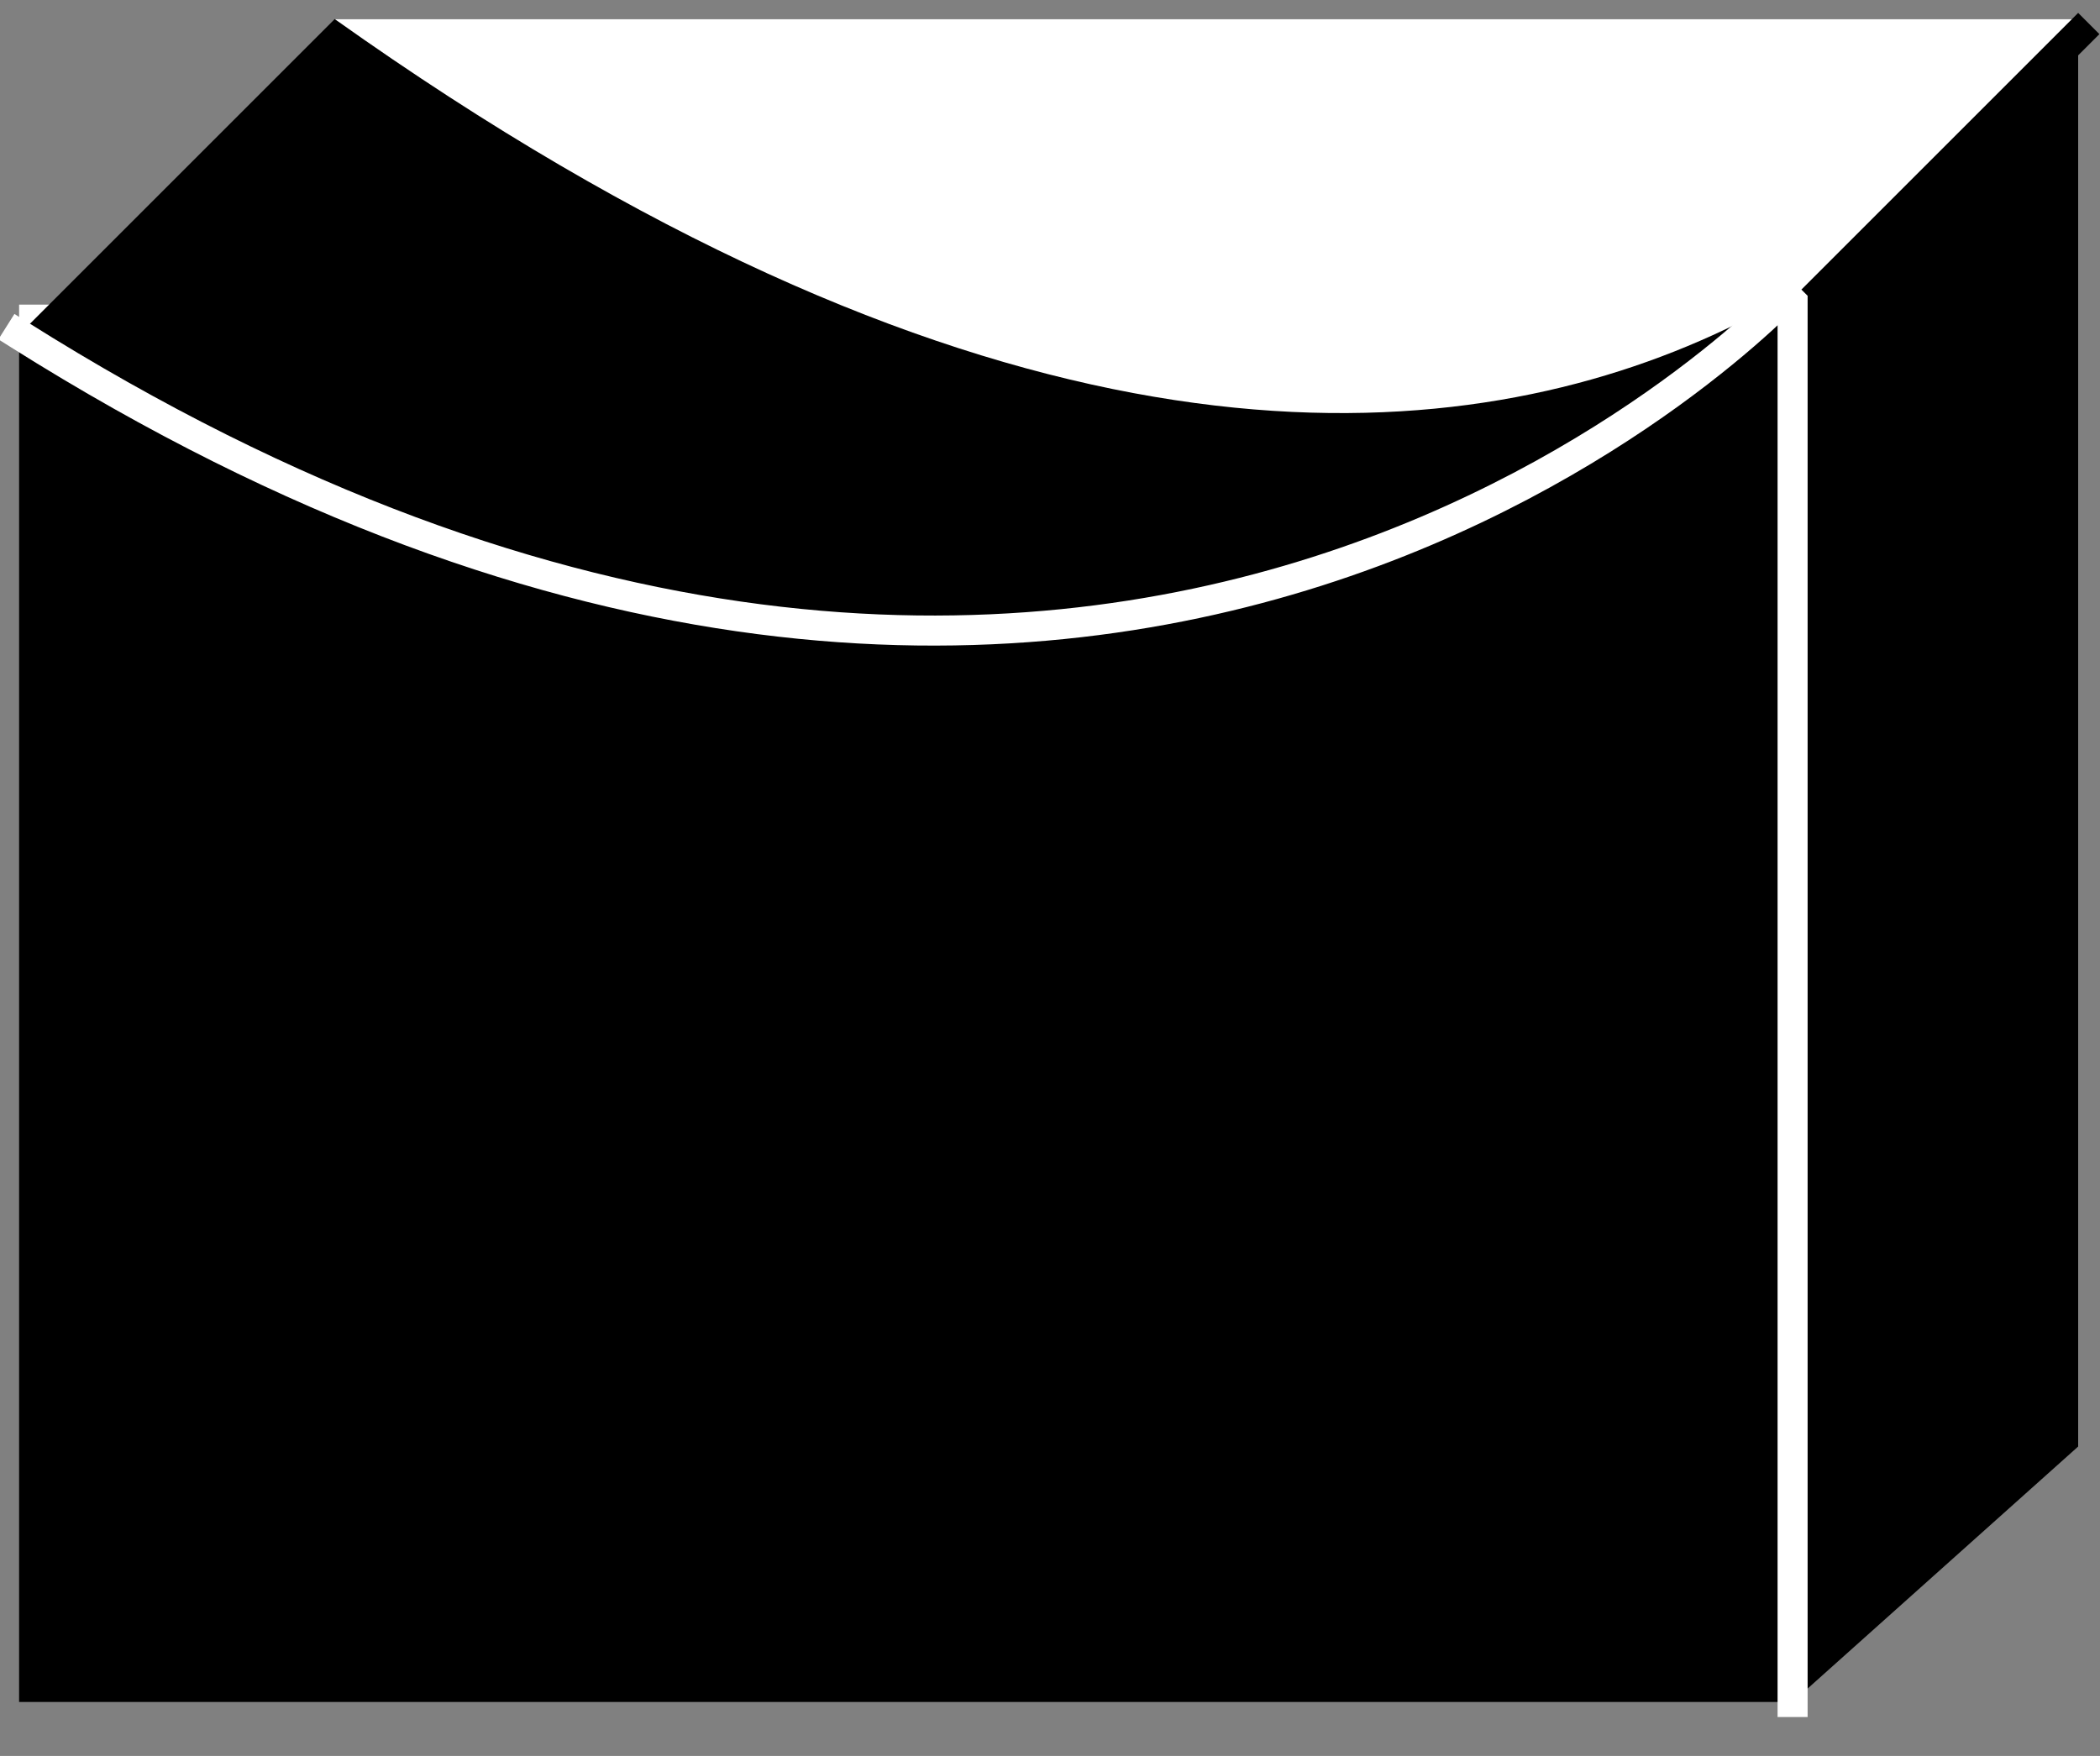 <svg xmlns="http://www.w3.org/2000/svg" xmlns:xlink="http://www.w3.org/1999/xlink" viewBox="0 0 55 46" fill="#fff" fill-rule="evenodd" stroke="#000" stroke-linecap="round" stroke-linejoin="round"><rect x="0" y="0" width="55" height="46" fill="#808080" stroke="none"/><style><![CDATA[.B{stroke-linejoin:miter}.C{stroke-linecap:square}.D{stroke-width:.787}]]></style><use xlink:href="#A" x=".5" y=".5"/><symbol id="A" overflow="visible"><path d="M.394 7.873h.394" stroke="#fff" fill="none" class="B C D"/><path d="M8.266 0L0 8.266v35.821h46.449l7.479-6.692V0z" stroke="none" fill="#000"/><path d="M46.449 7.086S28.736 26.374.001 8.267" stroke="#fff" fill="none" class="B C D"/><path d="M8.267 0h45.661S40.938 23.224 8.267 0z" stroke="none"/><g fill="none" class="B C D"><path d="M46.449 7.085v37.002" stroke="#fff"/><path d="M47.236 7.086L53.928.394"/></g></symbol></svg>